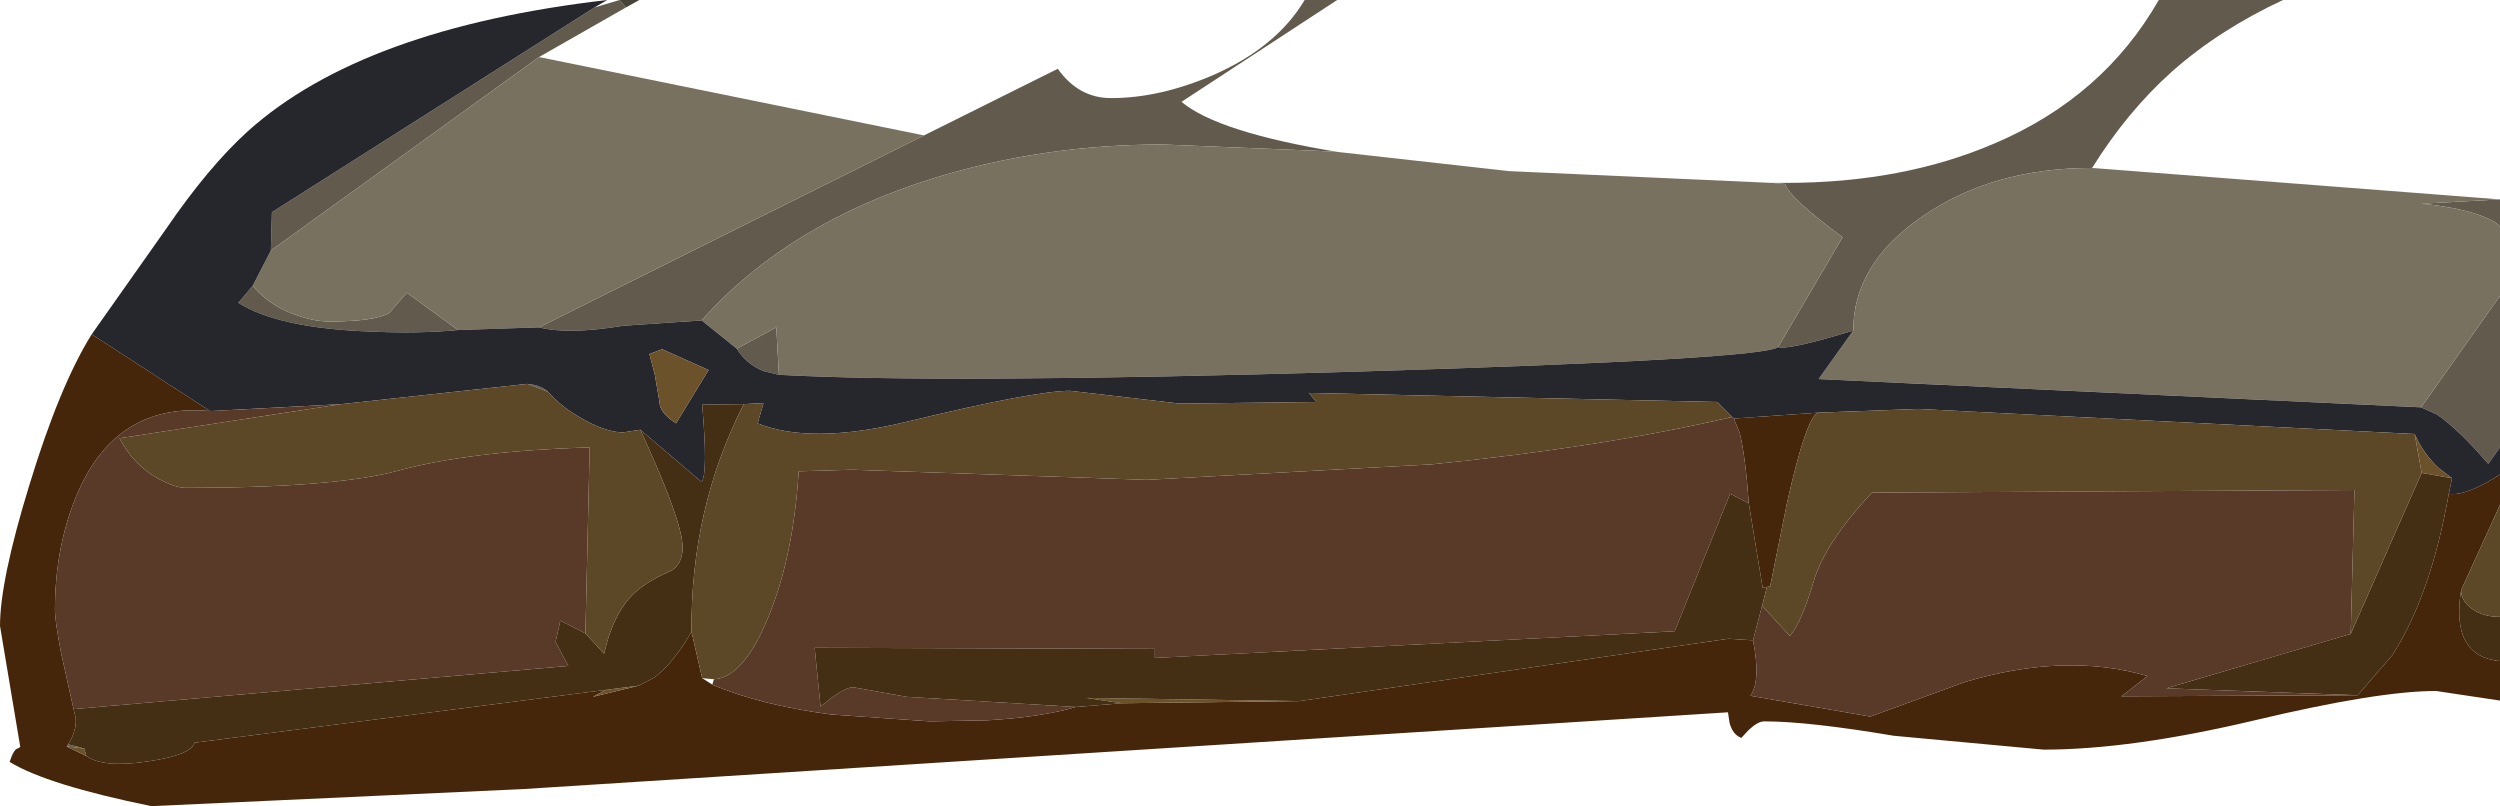 <?xml version="1.0" encoding="UTF-8" standalone="no"?>
<svg xmlns:ffdec="https://www.free-decompiler.com/flash" xmlns:xlink="http://www.w3.org/1999/xlink" ffdec:objectType="shape" height="75.6px" width="234.45px" xmlns="http://www.w3.org/2000/svg">
  <g transform="matrix(1.0, 0.0, 0.0, 1.0, -0.3, 0.0)">
    <path d="M234.75 21.25 Q234.45 20.85 233.4 20.4 231.3 19.5 227.4 19.1 L234.75 18.7 234.75 21.25 M196.5 15.75 Q187.2 15.75 180.65 20.25 174.1 24.7 174.1 31.0 168.05 32.85 167.05 32.55 L173.1 22.25 Q168.1 18.55 167.7 17.25 L166.4 17.15 167.8 17.15 Q178.75 17.15 187.35 13.45 197.55 9.1 202.75 0.0 L214.4 0.0 Q208.4 2.8 204.0 6.7 199.8 10.45 196.5 15.75 M227.35 38.2 L234.75 27.75 234.75 41.95 233.65 43.5 Q230.8 40.2 228.8 38.85 L227.35 38.2 M56.05 0.7 L58.4 0.0 59.0 0.7 50.85 5.35 25.7 23.5 25.8 19.9 56.05 0.7 M86.95 12.7 L99.5 6.45 Q101.45 9.2 104.5 9.2 109.05 9.2 114.05 7.05 120.0 4.45 122.65 0.0 L125.7 0.0 111.1 9.55 Q114.5 12.4 125.75 14.25 L124.0 14.15 109.35 13.55 Q98.1 13.55 87.9 16.7 74.2 20.95 66.1 30.05 L58.75 30.55 Q53.6 31.4 50.85 30.7 L86.95 12.7 M69.4 32.7 L73.1 30.7 73.35 35.15 71.9 34.8 Q70.3 34.15 69.4 32.7 M51.7 36.75 L49.75 36.0 50.4 36.1 Q51.15 36.25 51.7 36.75 M43.25 30.95 Q39.6 31.3 35.2 31.1 26.45 30.8 22.65 28.4 L24.0 26.8 Q25.6 28.7 28.1 29.55 29.8 30.15 31.15 30.15 35.45 30.15 36.8 29.35 L38.45 27.45 43.25 30.95 M6.7 69.8 L8.2 70.2 6.55 70.0 6.7 69.8" fill="#625b4d" fill-rule="evenodd" stroke="none"/>
    <path d="M58.4 0.0 L60.25 0.0 59.0 0.7 58.4 0.0" fill="#474238" fill-rule="evenodd" stroke="none"/>
    <path d="M234.75 18.7 L227.4 19.1 Q231.3 19.5 233.4 20.4 234.45 20.85 234.75 21.25 L234.75 27.75 227.35 38.2 170.85 35.55 174.1 31.0 Q174.1 24.7 180.65 20.25 187.2 15.75 196.5 15.75 L234.75 18.7 M50.85 5.35 L86.95 12.7 50.85 30.7 43.25 30.95 38.45 27.45 36.8 29.35 Q35.45 30.15 31.15 30.15 29.8 30.15 28.1 29.55 25.6 28.7 24.0 26.8 L25.7 23.5 50.85 5.35 M125.75 14.25 L141.85 16.05 166.4 17.15 167.7 17.25 Q168.1 18.55 173.1 22.25 L167.05 32.55 Q165.55 33.7 127.55 34.85 88.9 36.0 73.35 35.15 L73.1 30.7 69.4 32.7 66.1 30.05 Q74.2 20.95 87.9 16.7 98.1 13.55 109.35 13.55 L124.0 14.15 125.75 14.25" fill="#797160" fill-rule="evenodd" stroke="none"/>
    <path d="M174.1 31.0 L170.85 35.55 227.35 38.2 228.8 38.85 Q230.8 40.2 233.65 43.5 L234.75 41.95 234.75 44.5 Q231.45 46.6 229.95 46.3 L230.25 44.85 229.0 43.9 Q227.55 42.55 226.75 40.7 L180.2 38.35 170.8 38.7 162.9 39.25 162.75 39.1 161.35 37.7 123.05 36.85 123.75 37.7 110.95 37.85 105.8 37.25 100.65 36.65 Q97.35 36.65 85.55 39.5 76.4 41.75 71.35 39.7 L71.9 37.8 70.05 37.9 66.15 37.95 Q66.7 44.35 66.1 45.2 L60.35 40.3 58.75 40.55 Q57.2 40.55 55.05 39.35 52.95 38.2 51.7 36.75 51.15 36.25 50.4 36.1 L49.75 36.0 32.3 37.9 20.0 38.55 8.9 31.35 15.85 21.5 Q19.85 15.65 23.55 12.3 34.3 2.65 57.25 0.0 L56.05 0.7 25.8 19.9 25.7 23.5 24.0 26.8 22.65 28.4 Q26.45 30.8 35.2 31.1 39.6 31.3 43.25 30.95 L50.85 30.7 Q53.6 31.4 58.75 30.55 L66.1 30.05 69.4 32.7 Q70.3 34.15 71.9 34.8 L73.35 35.15 Q88.9 36.0 127.55 34.85 165.55 33.7 167.05 32.55 168.05 32.85 174.1 31.0 M166.3 55.0 L166.0 55.05 165.6 55.1 166.3 55.0 M62.4 32.75 L61.2 33.2 61.7 35.1 62.15 37.7 Q62.15 38.7 63.7 39.7 L66.75 34.7 62.4 32.75" fill="#26262d" fill-rule="evenodd" stroke="none"/>
    <path d="M170.8 38.7 Q169.7 39.1 167.9 47.1 L166.3 55.0 165.6 55.1 164.3 47.2 Q164.0 42.85 163.45 40.6 L162.9 39.25 170.8 38.7 M229.95 46.3 Q231.45 46.6 234.75 44.5 L234.75 47.35 231.1 55.35 Q230.1 61.55 234.75 62.0 L234.75 65.7 228.75 64.8 Q223.3 64.8 211.75 67.55 200.15 70.3 191.95 70.3 L177.9 69.0 Q169.9 67.65 165.75 67.65 165.15 67.65 164.3 68.45 L163.6 69.2 Q162.8 68.9 162.5 67.8 L162.35 66.8 49.35 74.0 14.5 75.6 Q4.7 73.6 1.2 71.45 1.6 70.25 1.95 70.2 L2.2 70.05 0.3 58.7 Q0.3 54.45 3.05 45.5 5.9 36.15 8.9 31.35 L20.0 38.55 Q11.05 37.7 7.4 46.65 5.45 51.45 5.45 57.25 5.45 58.1 6.0 61.1 L7.2 66.5 7.4 67.35 Q7.5 68.5 6.7 69.8 L6.55 70.0 8.4 70.9 Q10.0 72.05 14.2 71.4 18.25 70.8 18.55 69.65 L57.1 64.7 55.9 65.35 60.2 64.3 61.65 63.55 Q63.45 62.2 65.15 59.25 L66.15 63.6 67.1 64.2 Q71.5 66.1 78.2 67.0 L87.5 67.65 92.9 67.55 Q98.0 67.25 101.2 66.3 L105.5 65.95 122.15 65.75 162.4 59.9 164.7 60.05 Q165.45 63.85 164.45 65.25 L175.7 67.2 184.6 63.95 Q194.05 61.15 201.7 63.4 L199.25 65.3 221.4 65.2 224.65 61.45 Q228.25 55.85 229.95 46.3" fill="#45260a" fill-rule="evenodd" stroke="none"/>
    <path d="M227.4 44.35 L226.75 40.7 Q227.55 42.55 229.0 43.9 L230.25 44.85 227.4 44.35 M122.15 65.75 L105.5 65.95 102.15 65.45 122.15 65.75 M62.4 32.75 L66.75 34.7 63.7 39.7 Q62.15 38.7 62.15 37.7 L61.7 35.1 61.2 33.2 62.4 32.75 M8.2 70.2 L8.4 70.9 6.55 70.0 8.2 70.2 M57.1 64.7 L60.2 64.3 55.9 65.35 57.1 64.7" fill="#6c522b" fill-rule="evenodd" stroke="none"/>
    <path d="M165.55 56.8 L168.15 59.65 Q169.2 58.45 170.35 54.65 171.4 50.95 175.85 46.2 L221.1 45.95 220.75 59.45 203.45 64.55 221.4 65.2 199.25 65.3 201.7 63.4 Q194.05 61.15 184.6 63.95 L175.7 67.2 164.45 65.25 Q165.45 63.85 164.7 60.05 L165.55 56.8 M162.9 39.25 L163.45 40.6 Q164.0 42.85 164.3 47.2 L162.55 46.3 157.35 59.2 108.6 61.7 108.6 60.85 76.7 60.75 77.25 66.25 78.4 65.35 Q79.7 64.45 80.3 64.45 L85.35 65.35 101.2 66.3 Q98.0 67.25 92.9 67.55 L87.5 67.65 78.2 67.0 Q71.5 66.1 67.1 64.2 L67.25 63.7 Q70.0 63.55 72.3 58.0 74.7 52.25 75.2 44.2 L80.2 44.05 107.85 45.0 134.55 43.55 Q150.5 41.95 162.75 39.1 L162.9 39.25 M32.3 37.9 L11.5 41.1 Q12.85 43.65 15.25 44.95 16.8 45.75 17.7 45.75 31.65 45.75 37.6 44.15 44.35 42.3 55.6 41.95 L55.2 59.4 52.85 58.2 52.4 60.2 53.6 62.45 7.2 66.5 6.0 61.1 Q5.45 58.1 5.45 57.25 5.45 51.45 7.4 46.65 11.05 37.7 20.0 38.55 L32.3 37.9" fill="#593a28" fill-rule="evenodd" stroke="none"/>
    <path d="M227.4 44.35 L230.25 44.85 229.95 46.3 Q228.25 55.85 224.65 61.45 L221.4 65.2 203.45 64.55 220.75 59.45 227.4 44.35 M166.0 55.05 L165.55 56.8 164.7 60.05 162.4 59.9 122.15 65.75 102.15 65.45 105.5 65.95 101.2 66.3 85.35 65.35 80.3 64.45 Q79.7 64.45 78.4 65.35 L77.25 66.25 76.7 60.75 108.6 60.85 108.6 61.7 157.35 59.2 162.55 46.3 164.3 47.2 165.6 55.1 166.0 55.05 M234.75 57.85 L234.75 62.0 Q230.1 61.55 231.1 55.35 231.1 56.4 232.2 57.15 233.25 57.85 234.75 57.85 M70.05 37.9 Q65.05 47.7 65.15 59.25 63.45 62.2 61.65 63.55 L60.2 64.3 57.1 64.7 18.55 69.65 Q18.25 70.8 14.2 71.4 10.0 72.05 8.4 70.9 L8.2 70.2 6.7 69.8 Q7.5 68.5 7.4 67.35 L7.2 66.5 53.6 62.45 52.4 60.2 52.85 58.2 55.2 59.4 56.95 61.3 Q57.9 57.15 60.1 55.35 61.3 54.35 63.3 53.5 64.65 52.6 64.2 50.3 63.65 47.5 60.35 40.3 L66.1 45.2 Q66.7 44.35 66.15 37.95 L70.05 37.9" fill="#452f14" fill-rule="evenodd" stroke="none"/>
    <path d="M226.75 40.7 L227.4 44.35 220.75 59.45 221.1 45.95 175.85 46.2 Q171.4 50.95 170.35 54.65 169.2 58.45 168.15 59.65 L165.55 56.8 166.0 55.05 166.3 55.0 167.9 47.1 Q169.7 39.1 170.8 38.7 L180.2 38.35 226.75 40.7 M234.75 47.35 L234.75 57.85 Q233.25 57.85 232.2 57.15 231.1 56.4 231.1 55.35 L234.75 47.35 M162.75 39.1 Q150.5 41.95 134.55 43.55 L107.85 45.0 80.2 44.05 75.2 44.2 Q74.7 52.25 72.3 58.0 70.0 63.55 67.25 63.7 L66.15 63.6 65.15 59.25 Q65.05 47.7 70.05 37.9 L71.9 37.8 71.35 39.7 Q76.4 41.75 85.55 39.5 97.35 36.65 100.65 36.65 L105.8 37.25 110.95 37.85 123.75 37.7 123.05 36.85 161.35 37.7 162.75 39.1 M51.7 36.75 Q52.95 38.2 55.05 39.35 57.2 40.55 58.75 40.55 L60.35 40.3 Q63.65 47.5 64.2 50.3 64.65 52.6 63.3 53.5 61.3 54.35 60.1 55.35 57.9 57.15 56.95 61.3 L55.2 59.4 55.6 41.95 Q44.35 42.3 37.6 44.15 31.65 45.75 17.7 45.75 16.8 45.75 15.25 44.95 12.85 43.65 11.5 41.1 L32.3 37.9 49.75 36.0 51.7 36.75" fill="#5c4727" fill-rule="evenodd" stroke="none"/>
  </g>
</svg>
